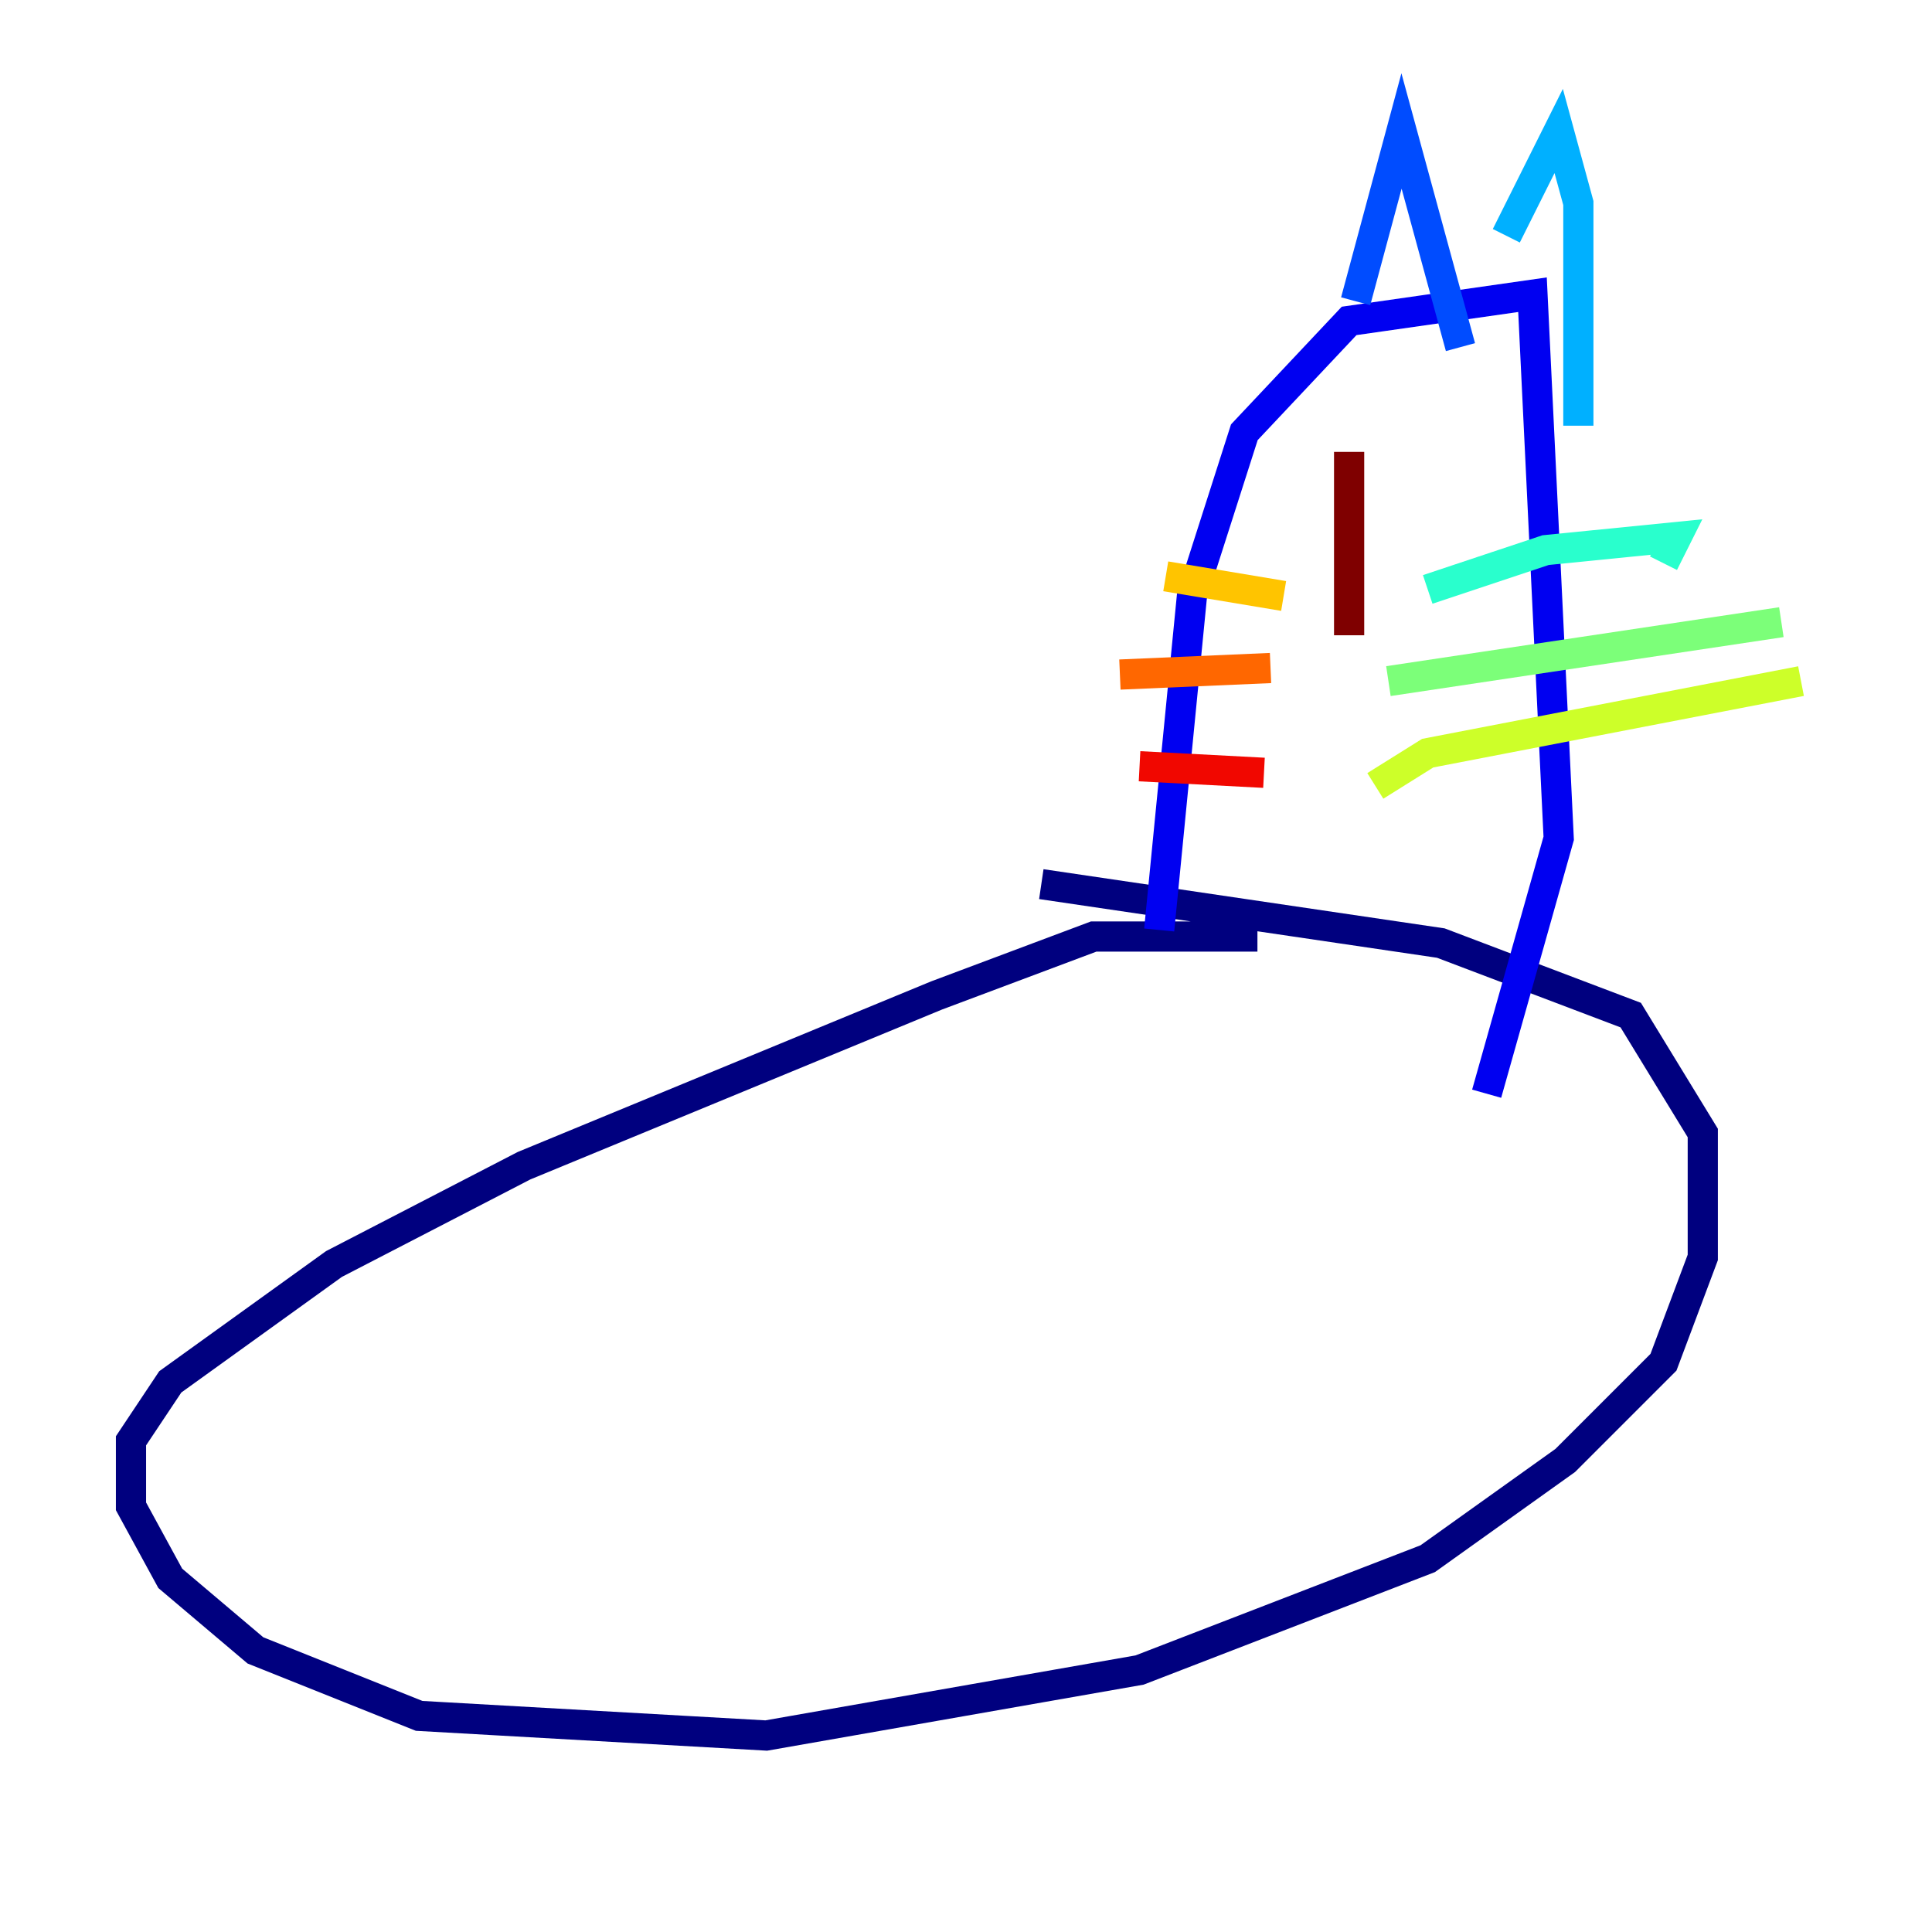 <?xml version="1.0" encoding="utf-8" ?>
<svg baseProfile="tiny" height="128" version="1.2" viewBox="0,0,128,128" width="128" xmlns="http://www.w3.org/2000/svg" xmlns:ev="http://www.w3.org/2001/xml-events" xmlns:xlink="http://www.w3.org/1999/xlink"><defs /><polyline fill="none" points="83.308,62.047 72.461,62.047 62.047,65.953 34.712,77.234 22.129,83.742 11.281,91.552 8.678,95.458 8.678,99.797 11.281,104.57 16.922,109.342 27.77,113.681 50.766,114.983 75.498,110.644 94.59,103.268 103.702,96.759 110.21,90.251 112.814,83.308 112.814,75.064 108.041,67.254 95.458,62.481 68.99,58.576" stroke="#00007f" stroke-width="2" /><polyline fill="none" points="76.8,61.614 78.969,39.485 82.441,28.637 89.383,21.261 101.532,19.525 103.268,55.539 98.495,72.461" stroke="#0000f1" stroke-width="2" /><polyline fill="none" points="89.817,19.959 92.854,8.678 96.759,22.997" stroke="#004cff" stroke-width="2" /><polyline fill="none" points="99.797,15.62 103.268,8.678 104.57,13.451 104.57,28.203" stroke="#00b0ff" stroke-width="2" /><polyline fill="none" points="94.59,39.051 102.4,36.447 111.078,35.58 110.21,37.315" stroke="#29ffcd" stroke-width="2" /><polyline fill="none" points="91.986,45.125 118.02,41.22" stroke="#7cff79" stroke-width="2" /><polyline fill="none" points="91.119,52.068 94.59,49.898 119.322,45.125" stroke="#cdff29" stroke-width="2" /><polyline fill="none" points="85.044,39.485 77.234,38.183" stroke="#ffc400" stroke-width="2" /><polyline fill="none" points="84.176,44.258 74.197,44.691" stroke="#ff6700" stroke-width="2" /><polyline fill="none" points="75.498,50.766 83.742,51.2" stroke="#f10700" stroke-width="2" /><polyline fill="none" points="89.383,29.939 89.383,42.088" stroke="#7f0000" stroke-width="2" /></svg>